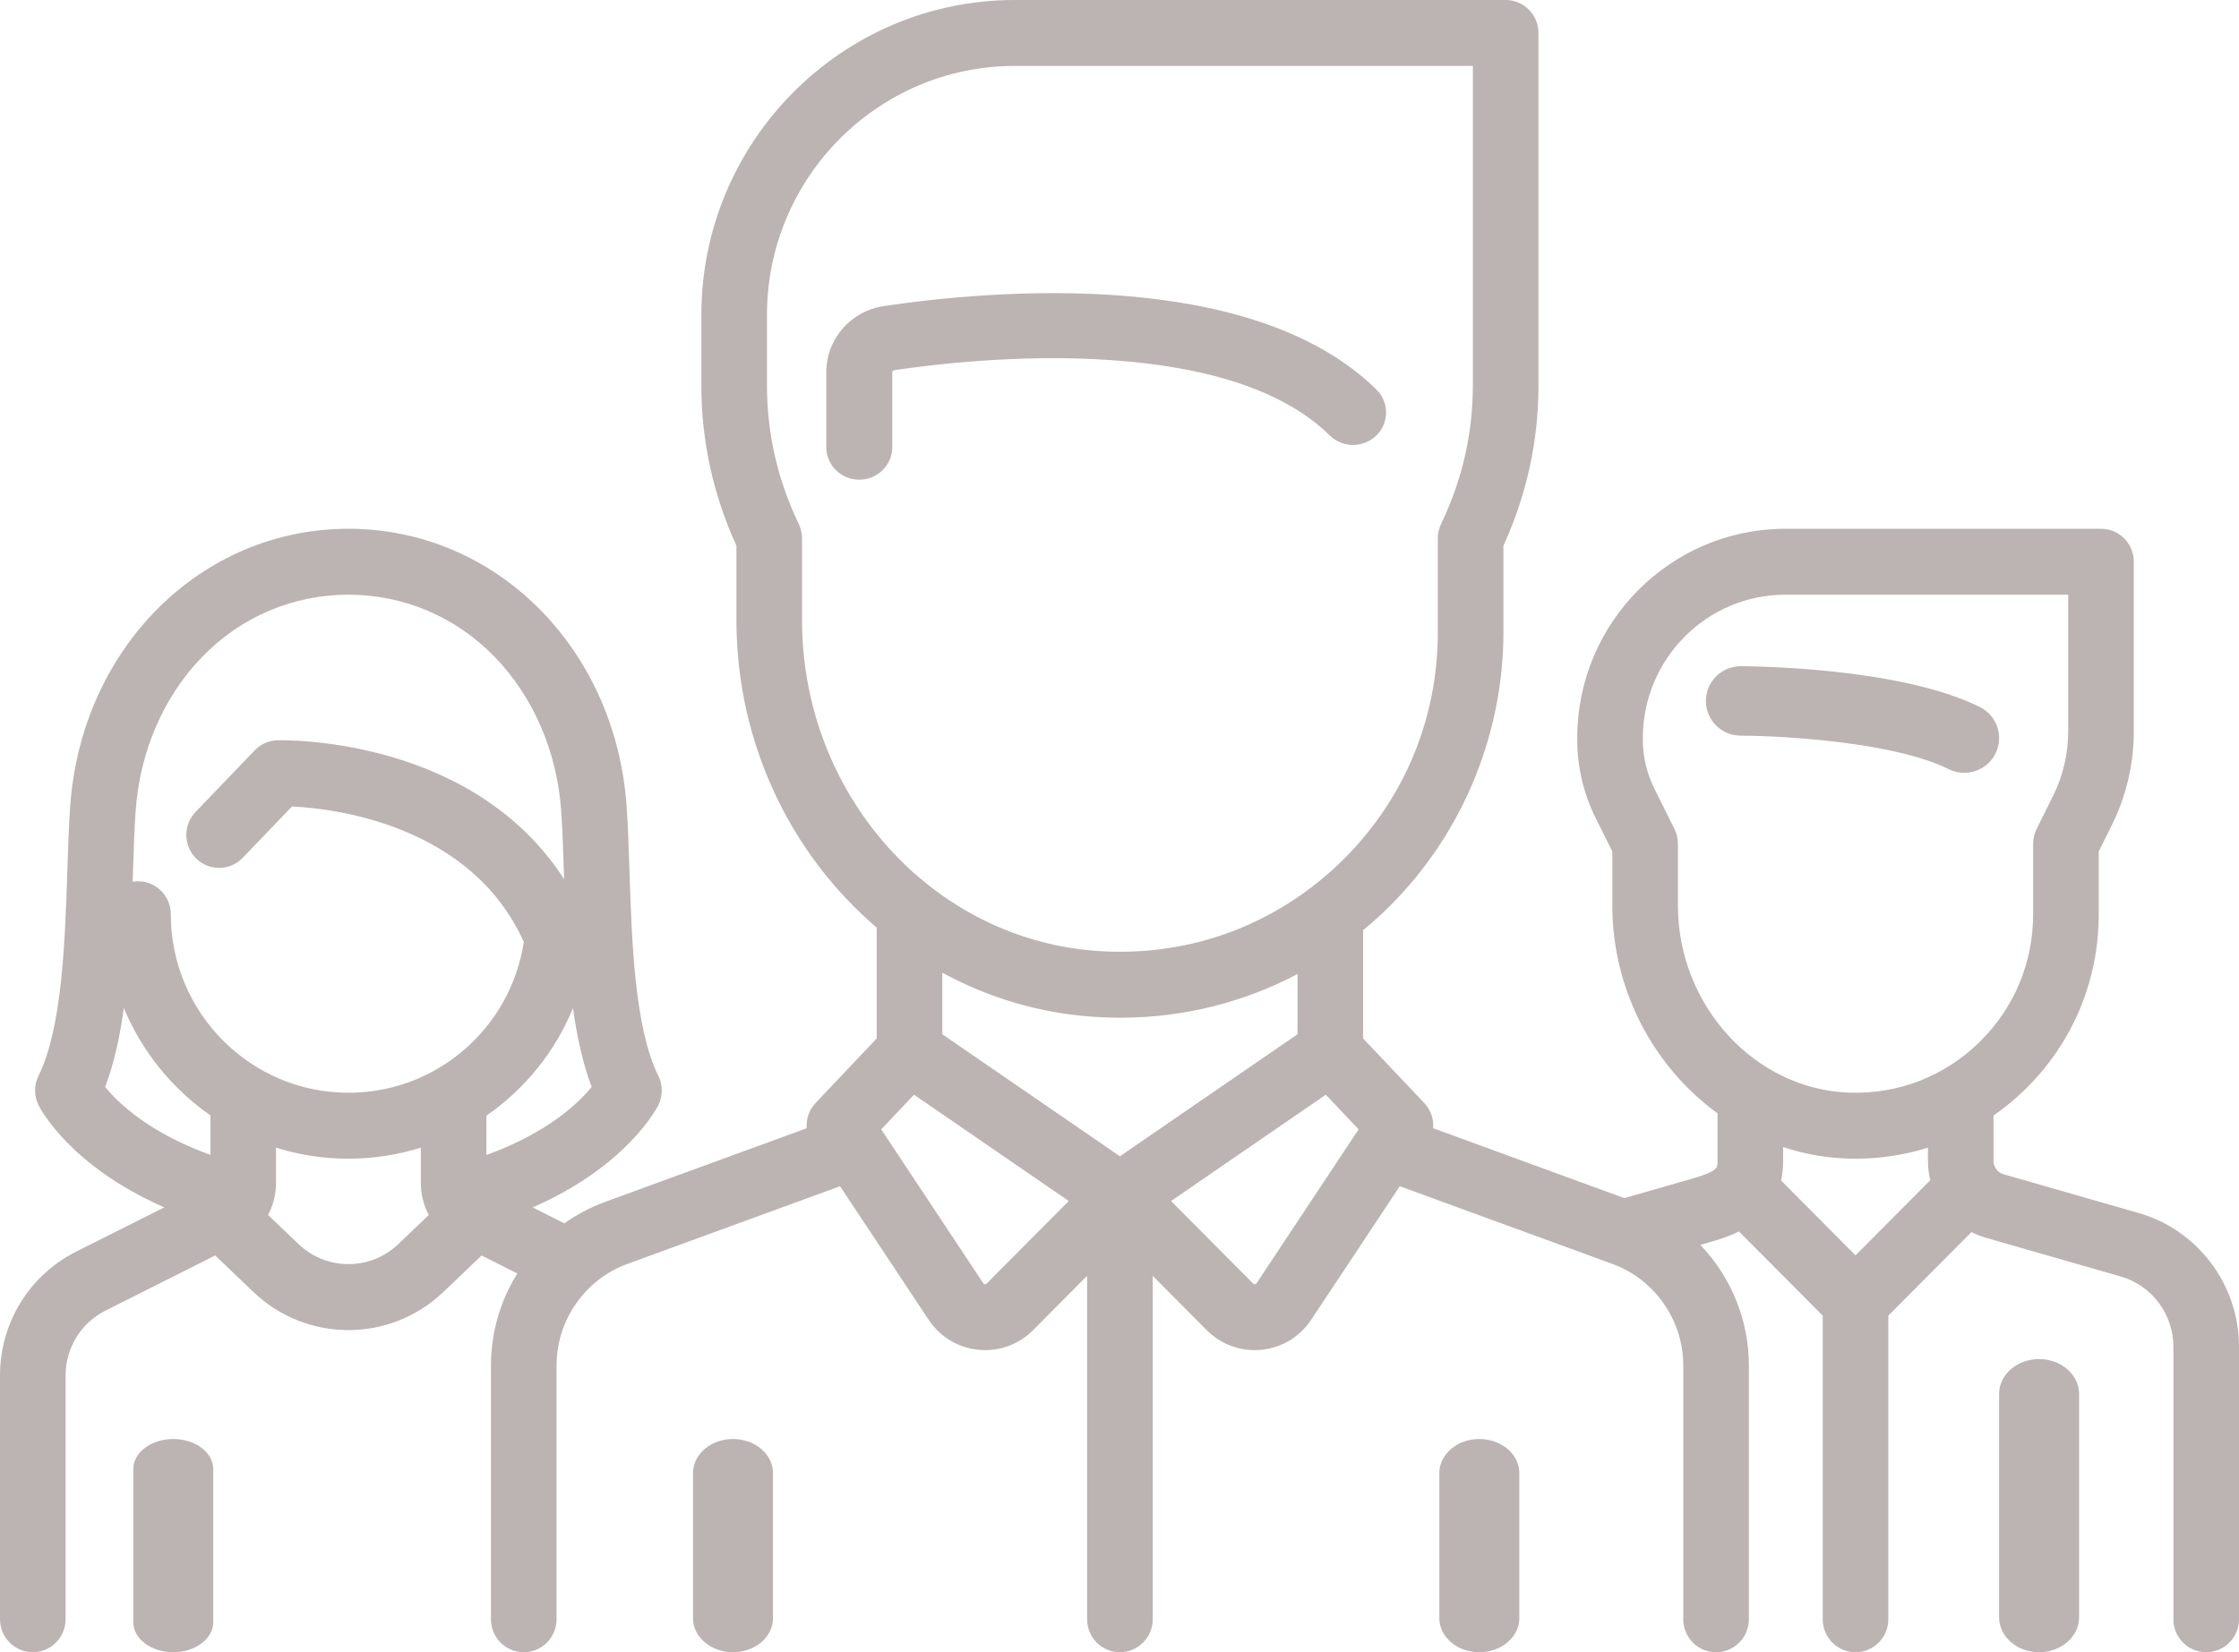 <svg width="84" height="62" viewBox="0 0 84 62" fill="none" xmlns="http://www.w3.org/2000/svg">
<path fill-rule="evenodd" clip-rule="evenodd" d="M80.245 45.523L75.163 44.063C74.944 44 74.79 43.796 74.79 43.566V41.861C75.204 41.573 75.598 41.25 75.967 40.891C77.754 39.147 78.737 36.809 78.737 34.306V31.953L79.229 30.965C79.768 29.881 80.053 28.666 80.053 27.454V21.079C80.053 20.395 79.502 19.842 78.823 19.842H66.982C62.676 19.842 59.173 23.364 59.173 27.693V27.766C59.173 28.775 59.41 29.784 59.858 30.686L60.489 31.953V33.974C60.489 37.176 62.058 40.049 64.436 41.778L64.436 43.566C64.436 43.841 64.436 43.956 63.42 44.248L60.94 44.96L53.767 42.337C53.793 41.997 53.679 41.651 53.432 41.39L51.14 38.969V34.905C51.382 34.704 51.621 34.498 51.853 34.28C54.744 31.555 56.403 27.707 56.403 23.724V20.478C57.276 18.568 57.718 16.547 57.718 14.465V1.237C57.718 0.554 57.167 0 56.488 0H38.069C31.587 0 26.313 5.302 26.313 11.819V14.465C26.313 16.547 26.756 18.568 27.629 20.479V23.271C27.629 27.896 29.674 32.062 32.891 34.809V38.969L30.599 41.39C30.352 41.651 30.238 41.997 30.264 42.338L22.693 45.105C22.145 45.306 21.635 45.578 21.172 45.907L19.983 45.309C23.522 43.76 24.643 41.582 24.697 41.474C24.87 41.126 24.87 40.716 24.697 40.367C23.81 38.584 23.702 35.314 23.616 32.687C23.587 31.812 23.56 30.986 23.508 30.25C23.088 24.317 18.602 19.842 13.071 19.842C7.541 19.842 3.054 24.316 2.634 30.25C2.582 30.986 2.555 31.813 2.526 32.687C2.44 35.314 2.332 38.583 1.446 40.367C1.272 40.715 1.272 41.126 1.446 41.474C1.499 41.582 2.618 43.756 6.164 45.306L2.862 46.966C1.097 47.854 0 49.638 0 51.622V60.762C0 61.445 0.551 61.999 1.23 61.999C1.91 61.999 2.461 61.445 2.461 60.762V51.622C2.461 50.581 3.036 49.645 3.962 49.179L8.074 47.112L9.505 48.479C10.505 49.435 11.788 49.912 13.071 49.912C14.354 49.912 15.638 49.434 16.638 48.479L18.068 47.113L19.409 47.787C18.777 48.802 18.419 49.993 18.419 51.241V60.763C18.419 61.446 18.97 62 19.649 62C20.329 62 20.88 61.446 20.88 60.763V51.241C20.88 49.542 21.947 48.011 23.534 47.431L31.516 44.513L34.839 49.524C35.264 50.165 35.944 50.576 36.706 50.651C36.791 50.66 36.876 50.664 36.96 50.664C37.633 50.664 38.276 50.398 38.758 49.914L40.785 47.876V60.763C40.785 61.446 41.336 62 42.015 62C42.695 62 43.246 61.446 43.246 60.763V47.876L45.273 49.914C45.754 50.398 46.398 50.664 47.071 50.664C47.155 50.664 47.239 50.66 47.324 50.652C48.087 50.576 48.767 50.165 49.192 49.524L52.515 44.513L60.497 47.431C62.084 48.012 63.151 49.543 63.151 51.241V60.763C63.151 61.446 63.702 62 64.381 62C65.061 62 65.612 61.446 65.612 60.763V51.241C65.612 49.521 64.932 47.908 63.792 46.715L64.096 46.627C64.403 46.539 64.821 46.419 65.241 46.212L68.383 49.37V60.763C68.383 61.446 68.933 62 69.613 62C70.293 62 70.844 61.446 70.844 60.763V49.37L73.963 46.234C74.129 46.318 74.303 46.39 74.487 46.443L79.569 47.902C80.729 48.236 81.539 49.316 81.539 50.529V60.763C81.539 61.446 82.09 62 82.769 62C83.449 62 84 61.446 84 60.763V50.529C84 48.216 82.456 46.158 80.245 45.523ZM7.894 43.337C5.592 42.505 4.438 41.395 3.945 40.788C4.281 39.905 4.499 38.894 4.646 37.826C5.325 39.462 6.461 40.858 7.894 41.855V43.337ZM11.2 46.685C12.249 47.688 13.893 47.688 14.943 46.686L16.087 45.593C15.894 45.229 15.788 44.816 15.788 44.384L15.788 43.066C14.928 43.334 14.016 43.481 13.072 43.481C12.126 43.481 11.213 43.335 10.355 43.066V44.384C10.355 44.816 10.249 45.228 10.056 45.592L11.2 46.685ZM13.072 41.006C9.398 41.006 6.408 38.001 6.408 34.307C6.408 33.624 5.858 33.07 5.178 33.07C5.109 33.07 5.042 33.077 4.976 33.088L4.987 32.77C5.014 31.919 5.04 31.115 5.089 30.426C5.246 28.203 6.13 26.155 7.577 24.658C9.037 23.148 10.988 22.316 13.072 22.316C15.155 22.316 17.106 23.148 18.566 24.658C20.013 26.155 20.897 28.203 21.054 30.426C21.102 31.115 21.129 31.919 21.157 32.769L21.164 32.99C19.826 30.916 17.758 29.388 15.086 28.525C12.618 27.727 10.496 27.777 10.406 27.779C10.084 27.788 9.778 27.924 9.555 28.157L7.335 30.472C6.863 30.964 6.877 31.747 7.366 32.221C7.855 32.696 8.634 32.681 9.106 32.189L10.954 30.263C12.544 30.341 17.663 30.94 19.653 35.347C19.152 38.594 16.376 41.006 13.072 41.006ZM18.249 41.866L18.248 43.342C20.548 42.509 21.708 41.389 22.198 40.789C21.863 39.908 21.645 38.898 21.497 37.833C20.818 39.481 19.68 40.875 18.249 41.866ZM30.09 23.271V20.202C30.09 20.016 30.048 19.832 29.967 19.664C29.175 18.015 28.774 16.266 28.774 14.465V11.819C28.774 6.667 32.944 2.474 38.069 2.474H55.257V14.465C55.257 16.266 54.856 18.016 54.064 19.664C53.983 19.832 53.942 20.016 53.942 20.202V23.724C53.942 27.075 52.602 30.182 50.17 32.475C49.866 32.761 49.551 33.029 49.225 33.279L49.218 33.284L49.212 33.288L49.204 33.294C46.925 35.034 44.134 35.879 41.219 35.689C34.978 35.283 30.09 29.828 30.09 23.271ZM37.018 48.164L37.018 48.164L40.097 45.069L34.291 41.079L33.06 42.38L36.887 48.151C36.893 48.161 36.909 48.185 36.949 48.189C36.989 48.193 37.009 48.173 37.018 48.164ZM42.016 43.39L35.352 38.811V36.501C37.076 37.438 39.007 38.025 41.06 38.158C41.384 38.179 41.707 38.19 42.028 38.19C44.381 38.19 46.645 37.624 48.679 36.551V38.811L42.016 43.39ZM47.082 48.189C47.122 48.185 47.138 48.162 47.145 48.151L50.971 42.38L49.74 41.079L43.934 45.069L47.013 48.165L47.015 48.166C47.024 48.175 47.044 48.194 47.082 48.189ZM69.613 47.108L66.821 44.3C66.869 44.078 66.897 43.834 66.897 43.566L66.897 43.043C67.671 43.299 68.488 43.451 69.333 43.476C69.428 43.479 69.522 43.48 69.617 43.48C70.55 43.48 71.462 43.339 72.33 43.068V43.566C72.33 43.813 72.36 44.055 72.418 44.287L69.613 47.108ZM69.407 41.003C71.226 41.059 72.949 40.388 74.253 39.115C75.558 37.842 76.277 36.134 76.277 34.307V31.661C76.277 31.469 76.321 31.28 76.406 31.108L77.028 29.859C77.397 29.116 77.592 28.285 77.592 27.454V22.316H66.982C64.033 22.316 61.634 24.728 61.634 27.693V27.767C61.634 28.393 61.781 29.02 62.06 29.579L62.82 31.108C62.905 31.28 62.95 31.469 62.95 31.661V33.974C62.95 37.742 65.847 40.896 69.407 41.003ZM74.277 26.531C71.241 25.017 65.548 25 65.307 25C64.585 25 64 25.584 64 26.303C64 27.023 64.585 27.606 65.307 27.606C66.776 27.607 71.041 27.832 73.108 28.862C73.296 28.956 73.495 29 73.692 29C74.171 29 74.633 28.736 74.862 28.279C75.185 27.636 74.923 26.853 74.277 26.531ZM75 52.307C75 51.585 75.672 51 76.5 51C77.328 51 78 51.585 78 52.307V60.693C78 61.415 77.328 62 76.5 62C75.672 62 75 61.415 75 60.693V52.307ZM6.5 54C5.672 54 5 54.505 5 55.128V60.872C5 61.495 5.672 62 6.5 62C7.328 62 8 61.495 8 60.872V55.128C8 54.505 7.328 54 6.5 54ZM33.171 11.484C37.164 10.891 46.957 10.01 51.638 14.618C52.121 15.093 52.121 15.865 51.638 16.341C51.154 16.816 50.371 16.816 49.888 16.341C48.234 14.713 45.439 13.759 41.58 13.506C38.3 13.291 35.135 13.656 33.54 13.893C33.503 13.898 33.475 13.934 33.475 13.975V16.782C33.475 17.454 32.921 18 32.237 18C31.554 18 31 17.454 31 16.782V13.975C31 12.718 31.913 11.67 33.171 11.484ZM27.5 54C26.672 54 26 54.571 26 55.275V60.725C26 61.429 26.672 62 27.5 62C28.328 62 29 61.429 29 60.725V55.275C29 54.571 28.328 54 27.5 54ZM54 55.275C54 54.571 54.672 54 55.5 54C56.328 54 57 54.571 57 55.275V60.725C57 61.429 56.328 62 55.5 62C54.672 62 54 61.429 54 60.725V55.275Z" fill="#BCB3B3"/>
</svg>
